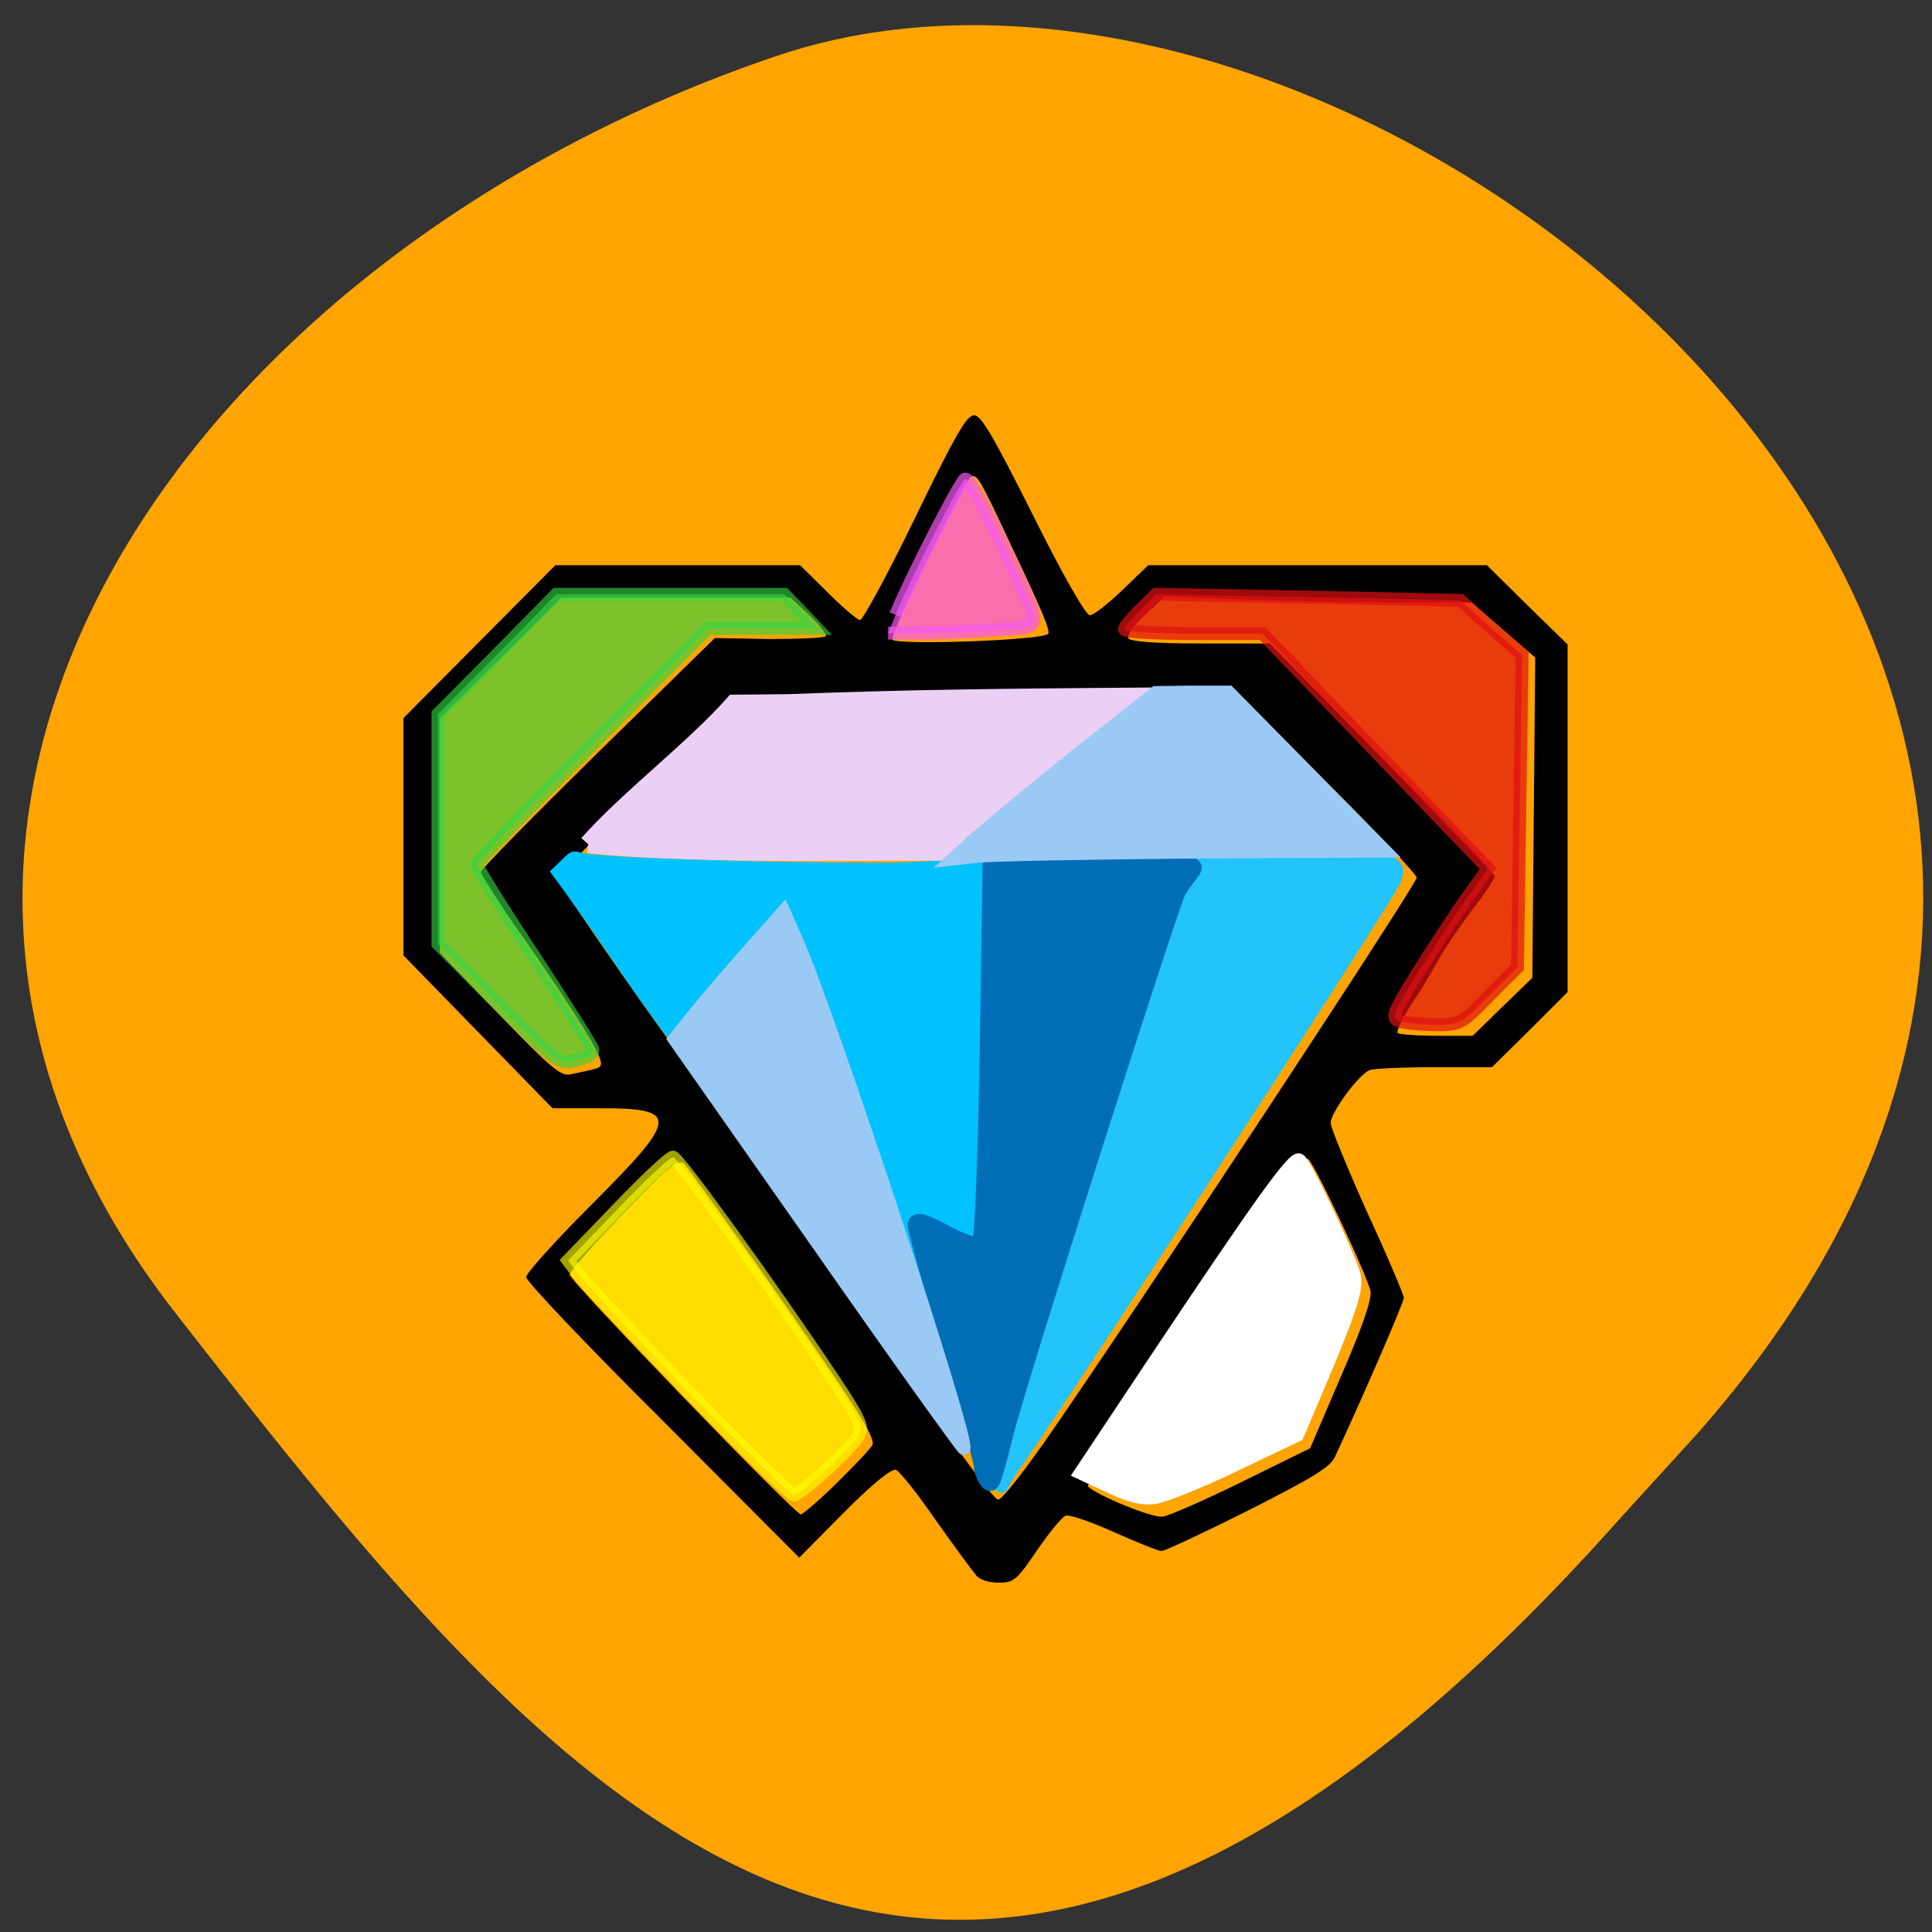 <svg xmlns="http://www.w3.org/2000/svg" viewBox="0 0 16 16"><rect x="0" y="0" width="16" height="16" fill="#333333" stroke="none"/><path d="m 14.04 11.891 c 5.645 -6.355 -2.707 -13.08 -7.602 -11.43 c -4.895 1.652 -8.18 6.324 -4.984 10.414 c 3.195 4.094 6.336 8.04 11.977 1.684" fill="#ffa400"/><path d="m 8.08 13.04 c -0.031 -0.035 -0.18 -0.238 -0.332 -0.453 c -0.148 -0.215 -0.297 -0.402 -0.328 -0.414 c -0.035 -0.012 -0.184 0.105 -0.43 0.352 l -0.371 0.375 l -1.129 -1.133 c -0.625 -0.621 -1.133 -1.156 -1.133 -1.191 c 0 -0.031 0.246 -0.305 0.547 -0.605 c 0.719 -0.719 0.723 -0.793 0.066 -0.793 h -0.395 l -1.234 -1.266 v -1.965 l 1.258 -1.266 h 2.027 l 0.23 0.227 c 0.125 0.125 0.246 0.227 0.266 0.227 c 0.023 0 0.23 -0.379 0.457 -0.848 c 0.332 -0.684 0.426 -0.848 0.488 -0.848 c 0.059 0 0.156 0.168 0.488 0.828 c 0.242 0.488 0.438 0.828 0.469 0.828 c 0.027 0.004 0.148 -0.09 0.27 -0.207 l 0.215 -0.207 h 2.805 l 0.332 0.328 l 0.336 0.328 v 2.879 l -0.313 0.313 l -0.313 0.309 h -0.477 c -0.262 0 -0.504 0.012 -0.535 0.023 c -0.09 0.035 -0.324 0.352 -0.324 0.438 c 0 0.039 0.137 0.371 0.301 0.738 c 0.168 0.363 0.305 0.688 0.305 0.711 c 0 0.039 -0.352 0.848 -0.57 1.316 c -0.039 0.086 -0.18 0.172 -0.719 0.445 c -0.367 0.184 -0.691 0.336 -0.719 0.336 c -0.023 0 -0.199 -0.07 -0.391 -0.156 c -0.191 -0.086 -0.371 -0.148 -0.402 -0.137 c -0.031 0.012 -0.137 0.141 -0.238 0.289 c -0.168 0.246 -0.191 0.266 -0.316 0.266 c -0.082 0 -0.16 -0.023 -0.191 -0.066 m 2.207 -0.77 l 0.563 -0.277 l 0.258 -0.602 c 0.18 -0.414 0.254 -0.637 0.242 -0.699 c -0.027 -0.133 -0.484 -1.098 -0.52 -1.098 c -0.016 0 -0.16 0.199 -0.324 0.441 c -0.164 0.246 -0.57 0.852 -0.906 1.348 c -0.34 0.496 -0.602 0.91 -0.59 0.926 c 0.074 0.074 0.539 0.266 0.621 0.25 c 0.051 -0.008 0.348 -0.137 0.656 -0.289 m -3.363 0.016 c 0.145 -0.141 0.281 -0.285 0.301 -0.32 c 0.027 -0.055 -0.113 -0.281 -0.734 -1.176 c -0.426 -0.609 -0.801 -1.129 -0.828 -1.156 c -0.047 -0.039 -0.133 0.031 -0.5 0.414 c -0.246 0.254 -0.445 0.48 -0.445 0.508 c 0 0.051 1.863 1.984 1.914 1.984 c 0.016 0 0.148 -0.113 0.293 -0.254 m 1.703 -0.313 c 0.781 -1.121 3.113 -4.664 3.105 -4.707 c -0.008 -0.031 -0.332 -0.375 -0.727 -0.77 l -0.711 -0.719 h -4.168 l -0.754 0.727 c -0.414 0.398 -0.75 0.75 -0.75 0.773 c 0 0.047 0.906 1.344 1.219 1.75 c 0.09 0.113 0.66 0.926 1.266 1.805 c 0.738 1.066 1.121 1.594 1.16 1.586 c 0.031 -0.004 0.191 -0.207 0.359 -0.445 m -3.723 -3.117 c 0.078 -0.016 0.086 -0.031 0.059 -0.105 c -0.043 -0.117 -0.316 -0.543 -0.688 -1.07 c -0.16 -0.23 -0.293 -0.438 -0.293 -0.461 c 0 -0.02 0.438 -0.465 0.969 -0.988 l 0.969 -0.949 l 0.445 0.008 c 0.246 0 0.457 -0.008 0.473 -0.023 c 0.012 -0.012 -0.047 -0.09 -0.133 -0.172 l -0.16 -0.148 h -1.898 l -0.5 0.5 l -0.504 0.496 v 1.945 l 0.492 0.512 c 0.418 0.434 0.508 0.512 0.586 0.496 c 0.051 -0.012 0.133 -0.027 0.184 -0.039 m 7.539 -0.523 l 0.246 -0.238 l 0.012 -1.324 l 0.012 -1.328 l -0.266 -0.23 l -0.262 -0.227 h -0.684 c -0.379 -0.004 -0.949 -0.012 -1.27 -0.027 l -0.586 -0.023 l -0.164 0.152 c -0.094 0.086 -0.152 0.168 -0.137 0.195 c 0.016 0.027 0.211 0.043 0.598 0.043 h 0.574 l 0.434 0.441 c 0.234 0.242 0.652 0.668 0.93 0.945 c 0.273 0.277 0.496 0.52 0.496 0.543 c 0 0.02 -0.082 0.148 -0.188 0.281 c -0.102 0.137 -0.23 0.324 -0.285 0.426 c -0.055 0.098 -0.156 0.266 -0.227 0.371 c -0.066 0.105 -0.113 0.203 -0.102 0.219 c 0.016 0.012 0.16 0.023 0.324 0.023 h 0.297 m -3.621 -3.305 c 0.051 -0.004 0.098 -0.016 0.105 -0.023 c 0.02 -0.027 -0.051 -0.195 -0.305 -0.73 c -0.258 -0.551 -0.285 -0.602 -0.336 -0.57 c -0.062 0.043 -0.672 1.305 -0.648 1.348 c 0.023 0.035 0.781 0.023 1.184 -0.023"/><g transform="scale(0.062)"><path d="m 78.56 112.75 c 5.375 -6.06 14.13 -12.688 19.5 -18.75 l 7.188 -0.063 c 16.06 -0.625 29.938 -0.75 46.06 -0.875 l -7.313 5.563 c -6.313 4.813 -12.313 9.938 -18.25 15.13 c -15.813 0 -33.75 0.375 -47.19 -1" fill="#ebcff4" stroke="#ebcff4" stroke-width="2.428"/><path d="m 135.06 194.13 c 0.938 -3.563 16.625 -54.19 20.13 -64.875 c 4.563 -13.875 3 -14.313 8.06 -14.5 c 5.688 -0.25 9 -0.625 21.438 0.313 c 2.5 0.25 2 1.563 1.688 2.438 c -0.813 2.125 -47.563 74.13 -51.31 78.875 c -2.063 3.438 -1.438 3.125 0 -2.25" fill="#23c3fb" stroke="#23c3fb" stroke-width="1.608"/><path d="m 120.06 161.81 c -9.563 -28.06 -12.563 -36.438 -14.25 -39.438 l -0.938 -1.688 l -2.75 2.75 c -1.5 1.5 -4.938 5.313 -7.563 8.438 c -2.688 3.125 -4.938 6.688 -5.063 6.563 c -5.5 -7.313 -9.688 -14.12 -15.563 -22 l 1.313 -1.25 c 1.188 -1.188 1.25 -1.188 2.25 -0.938 c 2.438 0.688 23.25 1.375 41.75 1.375 l 12.938 -0.563 l 0.25 38.563 c 0.188 20.313 -2.813 35.75 -2.875 35.75 c -0.063 0 -4.375 -12.438 -9.5 -27.563" fill="#00c2ff" stroke="#00c2ff" stroke-width="0.753"/><path d="m 131.13 195.75 c 0 -0.625 -2 -7.875 -4.375 -16.12 c -2.438 -8.188 -4.438 -15.438 -4.438 -16 c 0 -0.75 1.25 -0.438 3.938 1.063 c 2.188 1.188 4.25 1.875 4.625 1.5 c 0.375 -0.375 0.813 -12 1.063 -25.813 l 0.375 -25.12 l 16 -0.125 c 13.06 1.375 12.438 -1.375 9.06 3.813 c -1.375 3 -19.438 59.63 -22.625 70.875 c -1 3.563 -1.938 8.06 -2.438 8.25 c -0.5 0.125 -1.188 -1.688 -1.188 -2.313" fill="#006eb7" stroke="#006eb7" stroke-width="2.149"/><g stroke-width="1.725"><g fill="#9bc9f6" stroke="#9bc9f6"><path d="m 109.31 166.25 l -19.25 -27.438 l 2.438 -3.063 c 1.375 -1.688 4.625 -5.563 7.313 -8.563 l 4.875 -5.5 l 1.688 3.813 c 4.563 10.375 23.25 67.06 22.375 68 c -0.125 0.063 -8.875 -12.12 -19.438 -27.25"/><path d="m 130.75 111.63 c 1.938 -1.75 8 -6.75 13.563 -11.188 l 10.06 -7.938 l 4.875 -0.063 h 4.875 l 10.438 10.625 l 10.5 10.625 l -25.688 0.125 c -14.12 0.125 -27.12 0.375 -28.875 0.563 l -3.25 0.375 l 3.5 -3.188"/></g><path d="m 186.81 136.38 c -1 -0.438 -0.688 -1.188 2.438 -6.25 c 2 -3.188 4.938 -7.688 6.563 -10 l 2.938 -4.125 l -30.12 -31.375 h -9.25 c -5.063 0 -9.188 -0.25 -9.188 -0.563 c 0 -0.313 1 -1.5 2.125 -2.625 l 2.125 -2.063 l 20.313 0.375 l 20.313 0.438 l 4.125 3.688 l 4.125 3.625 l -0.313 20.813 l -0.313 20.875 l -3.813 3.813 c -3.688 3.813 -3.813 3.875 -7.313 3.875 c -2 -0.063 -4.125 -0.25 -4.75 -0.5" stroke-opacity="0.702" fill="#e01112" stroke="#e01112" fill-opacity="0.702"/><g stroke-opacity="0.631" fill-opacity="0.631"><path d="m 66.5 134.13 l -8 -8.06 v -30.688 l 7.938 -8 l 7.875 -8 h 30.438 l 2.188 2.25 l 2.188 2.313 h -14.563 l -15.438 15.5 c -8.5 8.5 -15.438 15.688 -15.438 16.06 c 0 0.313 3.438 5.875 7.75 12.375 c 4.25 6.5 7.75 12.06 7.75 12.313 c 0 0.688 -0.563 1 -2.813 1.563 c -1.688 0.375 -2.5 -0.188 -9.875 -7.625" fill="#34d444" stroke="#34d444"/><path d="m 91.88 185.81 c -7.375 -7.688 -14 -14.75 -14.688 -15.688 l -1.313 -1.75 l 6.688 -6.938 c 3.625 -3.813 6.938 -6.875 7.313 -6.875 c 0.688 0 13.438 17.688 21.563 29.875 c 3.313 5 3.875 6.188 3.313 7.25 c -0.875 1.625 -7.813 8 -8.75 8 c -0.375 0 -6.75 -6.25 -14.12 -13.875" fill="#ff0" stroke="#ff0"/></g><path d="m 148.06 198.5 l -3.75 -1.75 l 9.813 -14.75 c 14.25 -21.375 18.688 -27.563 19.438 -27.06 c 0.813 0.5 6.688 12.938 7.313 15.375 c 0.438 1.813 -0.375 4.375 -4.563 14.313 l -3 7.06 l -8.5 4.063 c -4.688 2.25 -9.5 4.188 -10.75 4.313 c -1.563 0.188 -3.438 -0.313 -6 -1.563" fill="#fff" stroke="#fff"/><path d="m 119.63 82.13 c 1.938 -4.75 8.563 -17.688 9.25 -18.12 c 0.438 -0.25 2.313 3 4.813 8.25 c 5.875 12.563 5.938 11.375 -0.438 11.875 c -2.938 0.25 -7.438 0.438 -10 0.438 h -4.625" stroke-opacity="0.702" fill="#f558f5" stroke="#f558f5" fill-opacity="0.702"/></g></g></svg>